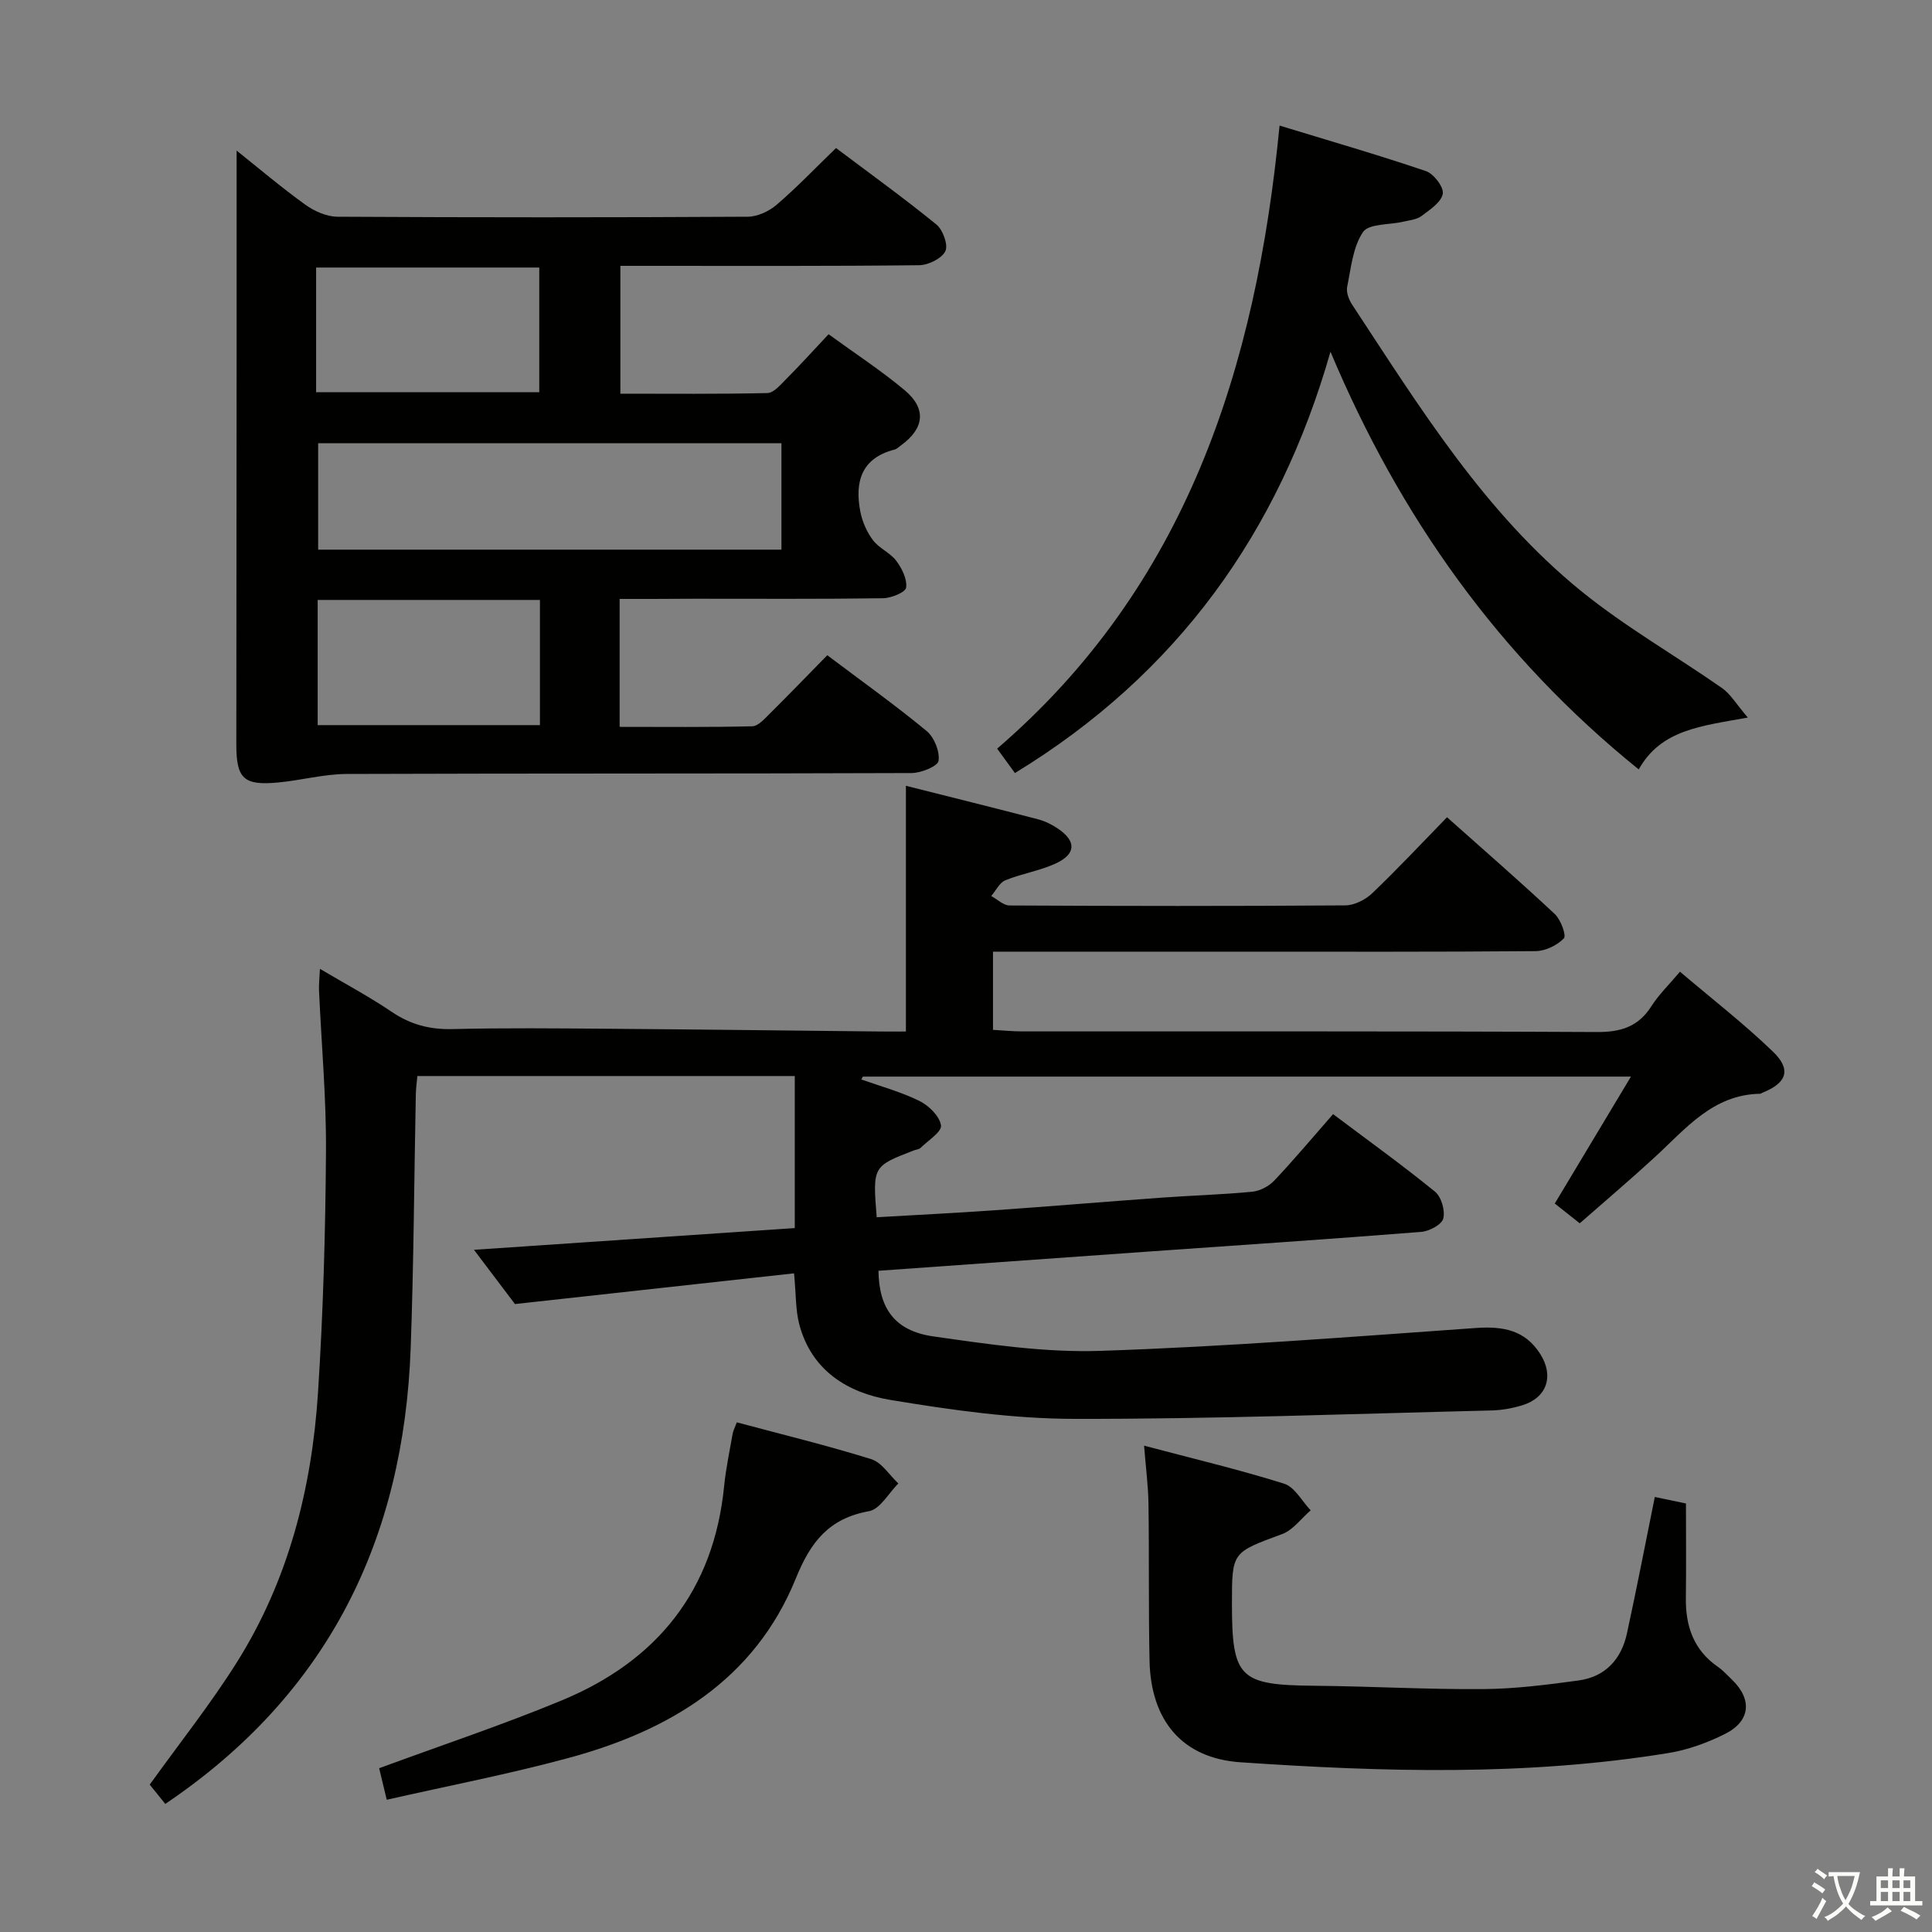 <svg enable-background="new 0 0 400 400" viewBox="0 0 400 400" xmlns="http://www.w3.org/2000/svg"><rect x="0" y="0" width="400" height="400" fill="#808080" stroke="none"/><path d="m377.9 391.2c-.2.3-.4.5-.6.8-.7-.6-1.4-1-2.2-1.5.2-.3.4-.5.5-.8.6.4 1.4.8 2.3 1.5zm-1.8 6.1c-.2-.2-.5-.4-.9-.6.4-.6.8-1.2 1.2-1.9s.7-1.3.9-1.9c.3.3.5.5.8.7-.7 1.3-1.4 2.6-2 3.7zm2.2-9c-.3.3-.5.5-.6.8-.6-.6-1.3-1.1-2-1.5.3-.3.5-.5.6-.7.6.5 1.3.9 2 1.4zm.3.2v-.9h2 4.5c-.3 1.3-.6 2.5-1 3.6s-.9 2.1-1.4 3c.4.5 1 1 1.6 1.4s1.2.8 1.9 1.1c-.3.2-.5.4-.8.8-.4-.3-1-.7-1.6-1.2s-1.2-1.1-1.6-1.6c-.5.6-1.1 1.1-1.7 1.6s-1.4.9-2.1 1.4c-.1-.3-.3-.5-.7-.8.6-.2 1.2-.5 1.9-1s1.4-1.1 2-1.8c-.5-.8-.9-1.6-1.2-2.5s-.6-2-.8-3.2c-.4.1-.7.1-1 .1zm2.5 2.7c.3 1 .7 1.7 1 2.2.3-.5.6-1.1 1-2s.6-1.9.9-3h-3.2-.4c.1.9.3 1.8.7 2.8z" fill="#fbfcfa"/><path d="m396.5 388.5v1.5 3.6h1.5v.9c-.4 0-1 0-1.7 0h-7.9c-.5 0-.9 0-1.2 0v-.9h1.3v-3.5c0-.7 0-1.2 0-1.6h2.4c0-.8 0-1.4 0-1.7h1c0 .3-.1.8-.1 1.7h1.5c0-.8 0-1.4 0-1.7h1c0 .3-.1.9-.1 1.7zm-8.2 9.2c-.2-.3-.5-.5-.8-.8.8-.3 1.4-.6 1.9-.9s1-.7 1.4-1.1c.3.3.6.5.9.8-1.6 1-2.8 1.6-3.4 2zm2.6-6.8v-1.6h-1.5v1.6zm0 2.7v-1.9h-1.5v1.9zm2.4-2.7v-1.6h-1.5v1.6zm0 2.7v-1.9h-1.5v1.9zm.2 2 .7-.8c.4.2.9.5 1.6.8s1.3.7 1.8 1c-.3.3-.5.5-.8.8-.4-.3-1.5-1-3.3-1.8zm2-4.7v-1.6h-1.4v1.6zm0 2.7v-1.9h-1.4v1.9z" fill="#fbfcfa"/><g fill="#010100"><path d="m178.33 223.49c4.04 1.44 8.23 2.57 12.05 4.46 1.94.96 4.16 3.15 4.44 5.05.2 1.32-2.67 3.13-4.22 4.65-.32.32-.92.35-1.39.53-8.54 3.29-8.54 3.29-7.7 13.84 8.16-.48 16.37-.88 24.57-1.46 11.44-.8 22.86-1.77 34.3-2.59 6.3-.46 12.63-.63 18.91-1.24 1.6-.16 3.44-1.14 4.56-2.33 4.1-4.34 7.94-8.93 12.15-13.73 7.2 5.41 14.32 10.53 21.11 16.06 1.31 1.07 2.13 3.92 1.7 5.56-.33 1.27-2.91 2.63-4.58 2.76-18.89 1.5-37.81 2.76-56.72 4.09-18.55 1.31-37.1 2.64-55.63 3.96.09 7.78 3.37 12.44 11.31 13.58 11.48 1.64 23.16 3.39 34.69 3 25.9-.86 51.77-2.9 77.63-4.73 5.61-.4 10.23.38 13.4 5.41 2.88 4.56 1.34 9.06-3.78 10.6-2.04.62-4.23 1.01-6.36 1.06-28.79.7-57.58 1.79-86.37 1.74-12.7-.02-25.48-1.84-38.05-3.92-8.81-1.46-16.32-6.05-18.86-15.62-.79-2.99-.67-6.22-1.09-10.59-19 2.09-37.99 4.18-57.78 6.36-2.35-3.11-5.42-7.17-8.49-11.23 22.3-1.51 44.25-3 66.42-4.5 0-10.85 0-20.96 0-31.48-25.95 0-51.85 0-78.14 0-.11 1.29-.3 2.55-.32 3.81-.35 17.48-.43 34.96-1.06 52.43-1.42 39.54-16.97 71.65-50.81 94.46-1.13-1.39-2.32-2.87-3.22-3.99 6.23-8.68 12.65-16.74 18.09-25.41 10.65-16.98 15.47-35.96 16.75-55.75 1.07-16.59 1.54-33.24 1.65-49.86.08-11.12-.94-22.25-1.44-33.38-.06-1.27.1-2.54.19-4.5 5.3 3.14 10.26 5.78 14.89 8.92 3.9 2.64 7.9 3.67 12.59 3.55 10.66-.26 21.33-.15 32-.07 18.82.14 37.63.38 56.45.57 1.79.02 3.59 0 5.39 0 0-17.13 0-33.69 0-50.87 9.17 2.31 18.28 4.57 27.37 6.94 1.41.37 2.81 1.06 4.03 1.88 3.93 2.61 3.87 5.32-.44 7.29-3.29 1.5-7 2.08-10.37 3.45-1.22.5-1.96 2.14-2.93 3.26 1.26.68 2.52 1.95 3.79 1.96 23.17.12 46.33.15 69.5-.02 1.88-.01 4.16-1.15 5.56-2.48 5.27-5.03 10.24-10.35 15.52-15.77 7.77 6.93 15.17 13.35 22.32 20.05 1.24 1.16 2.43 4.45 1.87 5.03-1.4 1.45-3.83 2.62-5.85 2.64-20.66.18-41.33.11-62 .11-16.65 0-33.3 0-50.34 0v16.19c1.91.1 3.98.32 6.06.32 39.66.02 79.33-.07 118.99.13 4.97.03 8.58-1.11 11.28-5.37 1.5-2.36 3.58-4.36 5.9-7.12 6.54 5.56 13.21 10.73 19.25 16.55 3.89 3.76 2.86 6.49-2.2 8.52-.15.06-.3.19-.45.2-9.81.17-15.42 7.26-21.81 13.13-5.01 4.61-10.21 9.01-15.54 13.69-1.76-1.39-3.27-2.59-5.17-4.09 5.17-8.61 10.26-17.11 15.77-26.28-53.45 0-106.24 0-159.03 0-.12.22-.22.4-.31.59z"/><path d="m128.29 124v26.49c9.24 0 18.35.1 27.46-.12 1.2-.03 2.5-1.5 3.53-2.52 4.01-3.98 7.94-8.05 12-12.19 7.12 5.36 14.03 10.29 20.56 15.68 1.58 1.3 2.75 4.23 2.48 6.18-.16 1.12-3.6 2.52-5.57 2.53-38.99.15-77.98.05-116.97.19-4.75.02-9.47 1.33-14.24 1.77-7.09.66-8.61-.81-8.61-7.85.01-27.16.04-54.32.06-81.48.01-13.74 0-27.48 0-41.5 4.45 3.55 9.19 7.57 14.22 11.2 1.86 1.34 4.39 2.47 6.63 2.49 28.33.16 56.65.16 84.98 0 2.03-.01 4.42-1.14 5.99-2.49 4.16-3.57 7.96-7.55 12.28-11.73 6.84 5.15 13.97 10.29 20.78 15.83 1.35 1.1 2.49 4.26 1.85 5.53-.77 1.53-3.52 2.88-5.44 2.9-18.66.21-37.32.13-55.99.13-1.82 0-3.64 0-5.85 0v26.47c10.19 0 20.32.1 30.43-.13 1.3-.03 2.7-1.68 3.82-2.81 2.92-2.94 5.7-6.01 8.86-9.37 5.37 3.91 10.8 7.45 15.74 11.58 4.6 3.85 4.09 7.95-.82 11.48-.4.29-.79.7-1.24.81-6.92 1.77-8.29 6.71-7.11 12.84.4 2.09 1.35 4.24 2.62 5.93 1.26 1.68 3.56 2.59 4.82 4.27 1.17 1.56 2.29 3.81 2.04 5.55-.14.98-3.1 2.18-4.8 2.2-12.99.18-25.99.1-38.99.1-4.97.04-9.96.04-15.52.04zm33.5-10.2c0-7.57 0-14.67 0-22.04-32.07 0-63.94 0-95.92 0v22.04zm-96.34-32.59h46.2c0-8.8 0-17.22 0-25.82-15.61 0-30.95 0-46.2 0zm46.34 43c-15.58 0-30.68 0-46.02 0v25.92h46.02c0-8.77 0-17.07 0-25.92z"/><path d="m210.13 160.05c-1.18-1.62-2.24-3.08-3.68-5.05 39.13-33.67 53.59-78.72 58.47-129 10.54 3.22 20.51 6.1 30.32 9.43 1.61.55 3.73 3.35 3.47 4.7-.34 1.77-2.68 3.3-4.41 4.6-1 .74-2.49.87-3.78 1.17-2.87.68-7.12.37-8.32 2.14-2.11 3.1-2.48 7.44-3.28 11.32-.23 1.12.32 2.64.99 3.66 14.01 21.28 27.43 43.13 47.52 59.41 9.12 7.39 19.45 13.29 29.1 20.03 1.76 1.23 2.93 3.3 5.34 6.1-9.71 1.78-17.95 2.47-22.59 10.74-28.99-23.41-49.47-52.35-63.82-86.48-10.68 37.43-31.76 66.77-65.33 87.23z"/><path d="m342.61 309.93c2.34.49 4.24.89 6.45 1.35 0 6.62.06 13.1-.02 19.57-.08 5.85 1.62 10.78 6.63 14.25 1.08.75 1.99 1.77 2.95 2.69 4.2 4.07 3.8 8.57-1.49 11.21-3.66 1.83-7.7 3.3-11.73 3.95-29.42 4.79-59.01 3.92-88.57 1.91-12.06-.82-18.56-8.62-18.83-21.01-.23-10.82-.06-21.65-.22-32.47-.05-3.75-.55-7.5-.91-12.07 10.19 2.7 19.69 4.95 28.99 7.87 2.2.69 3.69 3.62 5.5 5.52-1.96 1.68-3.65 4.08-5.92 4.92-10.32 3.81-10.38 3.65-10.38 14.34 0 15.49 1.54 16.92 17.11 17.06 11.63.1 23.26.78 34.89.69 6.6-.05 13.22-.89 19.78-1.79 5.54-.76 8.86-4.41 10.01-9.78 2-9.2 3.79-18.46 5.76-28.21z"/><path d="m80.07 372.62c-.69-2.86-1.17-4.87-1.57-6.53 12.95-4.77 25.54-8.96 37.78-14.03 19.73-8.17 31.51-22.71 33.65-44.43.36-3.62 1.14-7.21 1.76-10.81.11-.61.43-1.19.86-2.34 9.39 2.52 18.71 4.78 27.85 7.63 2.17.68 3.74 3.3 5.59 5.02-2 1.99-3.77 5.33-6.06 5.74-8.28 1.5-12.07 6.29-15.16 13.92-8.54 21.04-26.22 31.56-47.15 37.2-12.12 3.29-24.5 5.67-37.55 8.63z"/></g></svg>
